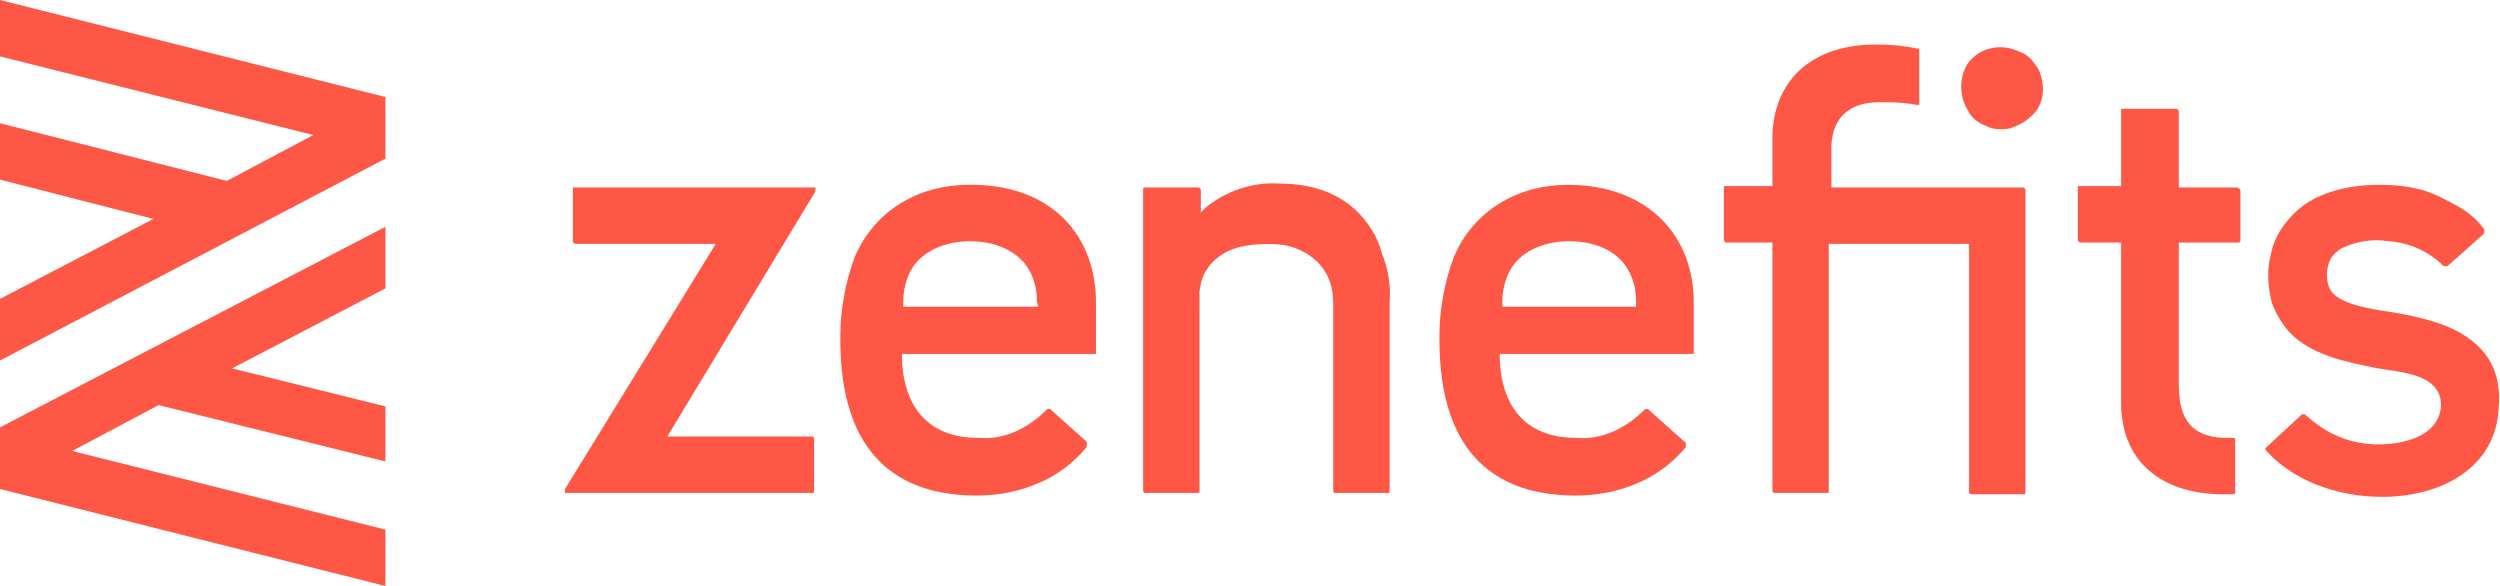 <svg version="1.1" id="Layer_1" xmlns:x="ns_extend;" xmlns:i="ns_ai;" xmlns:graph="ns_graphs;" xmlns="http://www.w3.org/2000/svg" xmlns:xlink="http://www.w3.org/1999/xlink" x="0px" y="0px" viewBox="0 0 190.7 44.7" style="enable-background:new 0 0 190.7 44.7;" xml:space="preserve">
 <style type="text/css">
  .st0{fill:#FF5745;}
 </style>
 <g>
  <g>
   <g>
    <path class="st0" d="M73.9,14.1c-3.9,0-7.2,2-8.7,5.5c-0.7,1.9-1.1,4-1.1,6v0.3c0,8.9,4.5,11.9,10.4,11.9c1.6,0,3.2-0.3,4.6-0.9
				c1.5-0.6,2.8-1.6,3.8-2.8c0,0,0,0,0-0.1c0,0,0,0,0-0.1c0,0,0,0,0-0.1c0,0,0,0,0-0.1l-2.8-2.5c0,0-0.1,0-0.1,0c0,0-0.1,0-0.1,0
				c-0.7,0.7-1.5,1.3-2.4,1.7c-0.9,0.4-1.9,0.6-2.9,0.5c-3.8,0-5.8-2.4-5.8-6.4h14.6c0,0,0,0,0.1,0c0,0,0,0,0.1,0c0,0,0,0,0-0.1
				c0,0,0,0,0-0.1l0-3.5C83.7,17.9,80.1,14,73.9,14.1L73.9,14.1z M79.2,23.4H68.9V23c0-0.8,0.2-1.7,0.6-2.4c0.7-1.3,2.4-2.2,4.5-2.2
				s3.8,0.9,4.5,2.2c0.4,0.7,0.6,1.5,0.6,2.4L79.2,23.4z">
    </path>
    <path class="st0" d="M119.6,14.1c-3.9,0-7.2,2-8.7,5.5c-0.7,1.9-1.1,4-1.1,6v0.3c0,8.9,4.5,11.9,10.4,11.9c1.6,0,3.2-0.3,4.6-0.9
				c1.5-0.6,2.8-1.6,3.8-2.8c0,0,0,0,0-0.1c0,0,0,0,0-0.1c0,0,0,0,0-0.1c0,0,0,0-0.1-0.1l-2.8-2.5c0,0-0.1,0-0.1,0c0,0-0.1,0-0.1,0
				c-0.7,0.7-1.5,1.3-2.4,1.7c-0.9,0.4-1.9,0.6-2.9,0.5c-3.8,0-5.8-2.4-5.8-6.4h14.6c0,0,0,0,0.1,0c0,0,0,0,0.1,0c0,0,0,0,0-0.1
				c0,0,0,0,0-0.1l0-3.5C129.3,18,125.7,14.1,119.6,14.1z M124.8,23.4h-10.2V23c0-0.8,0.2-1.7,0.6-2.4c0.7-1.3,2.4-2.2,4.5-2.2
				c2.2,0,3.8,0.9,4.5,2.2c0.4,0.7,0.6,1.5,0.6,2.4L124.8,23.4z">
    </path>
    <path class="st0" d="M43.7,14.5v3.9c0,0.1,0.1,0.2,0.2,0.2h10.7L43.1,37.3c0,0,0,0,0,0.1c0,0,0,0,0,0.1c0,0,0,0,0,0.1
				c0,0,0,0,0.1,0c0,0,0,0,0,0c0,0,0,0,0,0h18.8c0,0,0.1,0,0.1-0.1c0,0,0-0.1,0-0.1v-3.9c0,0,0-0.1,0-0.1c0,0-0.1-0.1-0.1-0.1H50.9
				l11.3-18.7c0,0,0,0,0-0.1c0,0,0,0,0-0.1c0,0,0,0,0-0.1c0,0,0,0-0.1,0c0,0,0,0,0,0c0,0,0,0-0.1,0H43.9c0,0,0,0-0.1,0
				c0,0,0,0-0.1,0C43.7,14.4,43.7,14.4,43.7,14.5C43.7,14.4,43.7,14.4,43.7,14.5">
    </path>
    <path class="st0" d="M166,8.3h-4.1c0,0-0.1,0-0.1,0c0,0,0,0.1,0,0.1v5.8h-3.1c0,0,0,0-0.1,0c0,0,0,0-0.1,0c0,0,0,0,0,0.1
				c0,0,0,0,0,0.1v3.9c0,0.1,0.1,0.2,0.2,0.2h3.1v12.2c0,5,3.7,7,7.7,7c0.3,0,0.6,0,0.9,0c0,0,0.1,0,0.1-0.1c0,0,0-0.1,0-0.1v-4
				c0,0,0-0.1-0.1-0.1c0,0-0.1,0-0.1,0c-0.2,0-0.5,0-0.7,0c-2.3-0.1-3.4-1.3-3.4-4V18.5h4.5c0,0,0.1,0,0.1,0c0,0,0.1-0.1,0.1-0.1
				v-3.9c0,0,0-0.1-0.1-0.1c0,0-0.1-0.1-0.1-0.1h-4.5V8.5C166.2,8.4,166.1,8.3,166,8.3z">
    </path>
    <path class="st0" d="M188.3,25.8c-1.5-1.1-3.8-1.7-6.6-2.1c-3.7-0.6-4.2-1.4-4.2-2.8c0-0.4,0.1-0.8,0.3-1.2
				c0.2-0.3,0.5-0.6,0.9-0.8c1.1-0.5,2.3-0.7,3.5-0.5c1.6,0.1,3.1,0.8,4.2,1.9c0,0,0,0,0,0c0,0,0,0,0.1,0c0,0,0,0,0.1,0
				c0,0,0,0,0.1,0h0l2.8-2.5c0,0,0,0,0,0c0,0,0,0,0-0.1c0,0,0,0,0-0.1c0,0,0,0,0-0.1c-0.5-0.7-1.2-1.3-1.9-1.7
				c-0.9-0.5-1.8-1-2.8-1.3c-1.1-0.3-2.2-0.4-3.3-0.4c-1.5,0-3,0.2-4.4,0.8c-1,0.4-1.8,1-2.5,1.8c-0.7,0.8-1.2,1.7-1.4,2.8
				c-0.3,1.2-0.2,2.4,0.1,3.6c0.3,0.8,0.7,1.5,1.3,2.2c1.7,1.8,4.3,2.3,6.8,2.8c1.7,0.3,4.8,0.4,4.8,2.8c-0.1,2.4-2.9,3-4.8,3
				c-1,0-2.1-0.2-3-0.6c-1-0.4-1.8-1-2.6-1.7c0,0-0.1,0-0.1,0c0,0-0.1,0-0.1,0l-2.7,2.5c0,0-0.1,0.1-0.1,0.1c0,0,0,0.1,0,0.1
				c2,2.3,5.4,3.6,8.9,3.6c4.5,0,8.7-2.2,8.9-6.8C190.8,28.7,190,27,188.3,25.8">
    </path>
    <path class="st0" d="M152.6,3.6c0.6,0,1.2,0.2,1.8,0.5c0.5,0.3,0.9,0.8,1.2,1.4c0.2,0.6,0.3,1.2,0.2,1.8
				c-0.1,0.6-0.4,1.2-0.9,1.6c-0.4,0.4-1,0.7-1.6,0.9c-0.6,0.1-1.3,0.1-1.8-0.2c-0.6-0.2-1.1-0.6-1.4-1.2c-0.3-0.5-0.5-1.1-0.5-1.8
				c0-0.8,0.3-1.7,0.9-2.2C151,3.9,151.8,3.6,152.6,3.6z">
    </path>
    <path class="st0" d="M139.7,14.3v-3.2c0.1-2.4,1.7-3.3,3.6-3.3c1,0,1.9,0,2.9,0.2c0,0,0,0,0.1,0c0,0,0,0,0.1,0c0,0,0,0,0,0
				c0,0,0,0,0-0.1V3.9c0,0,0,0,0-0.1c0,0,0,0,0-0.1c0,0,0,0-0.1,0c0,0,0,0-0.1,0c-0.9-0.2-1.9-0.3-2.9-0.3H143
				c-4.5,0-7.8,2.5-7.8,7.2v3.6h-3.5c0,0,0,0-0.1,0c0,0,0,0-0.1,0c0,0,0,0,0,0.1c0,0,0,0,0,0.1v3.9c0,0.1,0.1,0.2,0.2,0.2h3.5v18.9
				c0,0,0,0.1,0,0.1c0,0,0.1,0.1,0.1,0.1h4.1c0,0,0.1,0,0.1-0.1c0,0,0-0.1,0-0.1V18.6h10.7v18.9c0,0,0,0.1,0,0.1
				c0,0,0.1,0.1,0.1,0.1h4.1c0,0,0.1,0,0.1-0.1c0,0,0-0.1,0-0.1V14.5c0-0.1-0.1-0.2-0.2-0.2H139.7z">
    </path>
    <path class="st0" d="M103.5,16.1c-1.5-1.4-3.4-2.1-6-2.1c-1.7-0.1-3.4,0.4-4.8,1.3c-0.3,0.2-0.6,0.4-0.9,0.7
				c-0.1,0.1-0.1,0.1-0.2,0.2v-1.7c0-0.1-0.1-0.2-0.2-0.2h-4.1c0,0-0.1,0-0.1,0.1c0,0,0,0.1,0,0.1v22.9c0,0,0,0.1,0,0.1
				c0,0,0.1,0.1,0.1,0.1h4.1c0,0,0.1,0,0.1-0.1s0-0.1,0-0.1V22.2c0.1-0.6,0.2-1.2,0.6-1.7c0.3-0.5,0.8-0.9,1.3-1.2
				c1.2-0.7,3.2-0.8,4.6-0.6c1,0.2,2,0.7,2.7,1.5c0.7,0.8,1,1.8,1,2.9v14.3c0,0,0,0.1,0,0.1c0,0,0.1,0.1,0.1,0.1h4.1
				c0,0,0.1,0,0.1-0.1c0,0,0-0.1,0-0.1V23.1c0.1-1.3-0.1-2.6-0.6-3.8C105.1,18.1,104.4,17,103.5,16.1">
    </path>
    <path class="st0" d="M29.4,7.4v4.7L0,27.5v-4.7l11.7-6.1L0,13.7V9.4l17.3,4.4l6.6-3.5L0,4.3V0L29.4,7.4z M0,37.3l29.4,7.4v-4.3
				l-23.9-6l6.6-3.5l17.3,4.3V31l-11.7-2.9L29.4,22v-4.7L0,32.6L0,37.3L0,37.3z">
    </path>
   </g>
  </g>
 </g>
</svg>